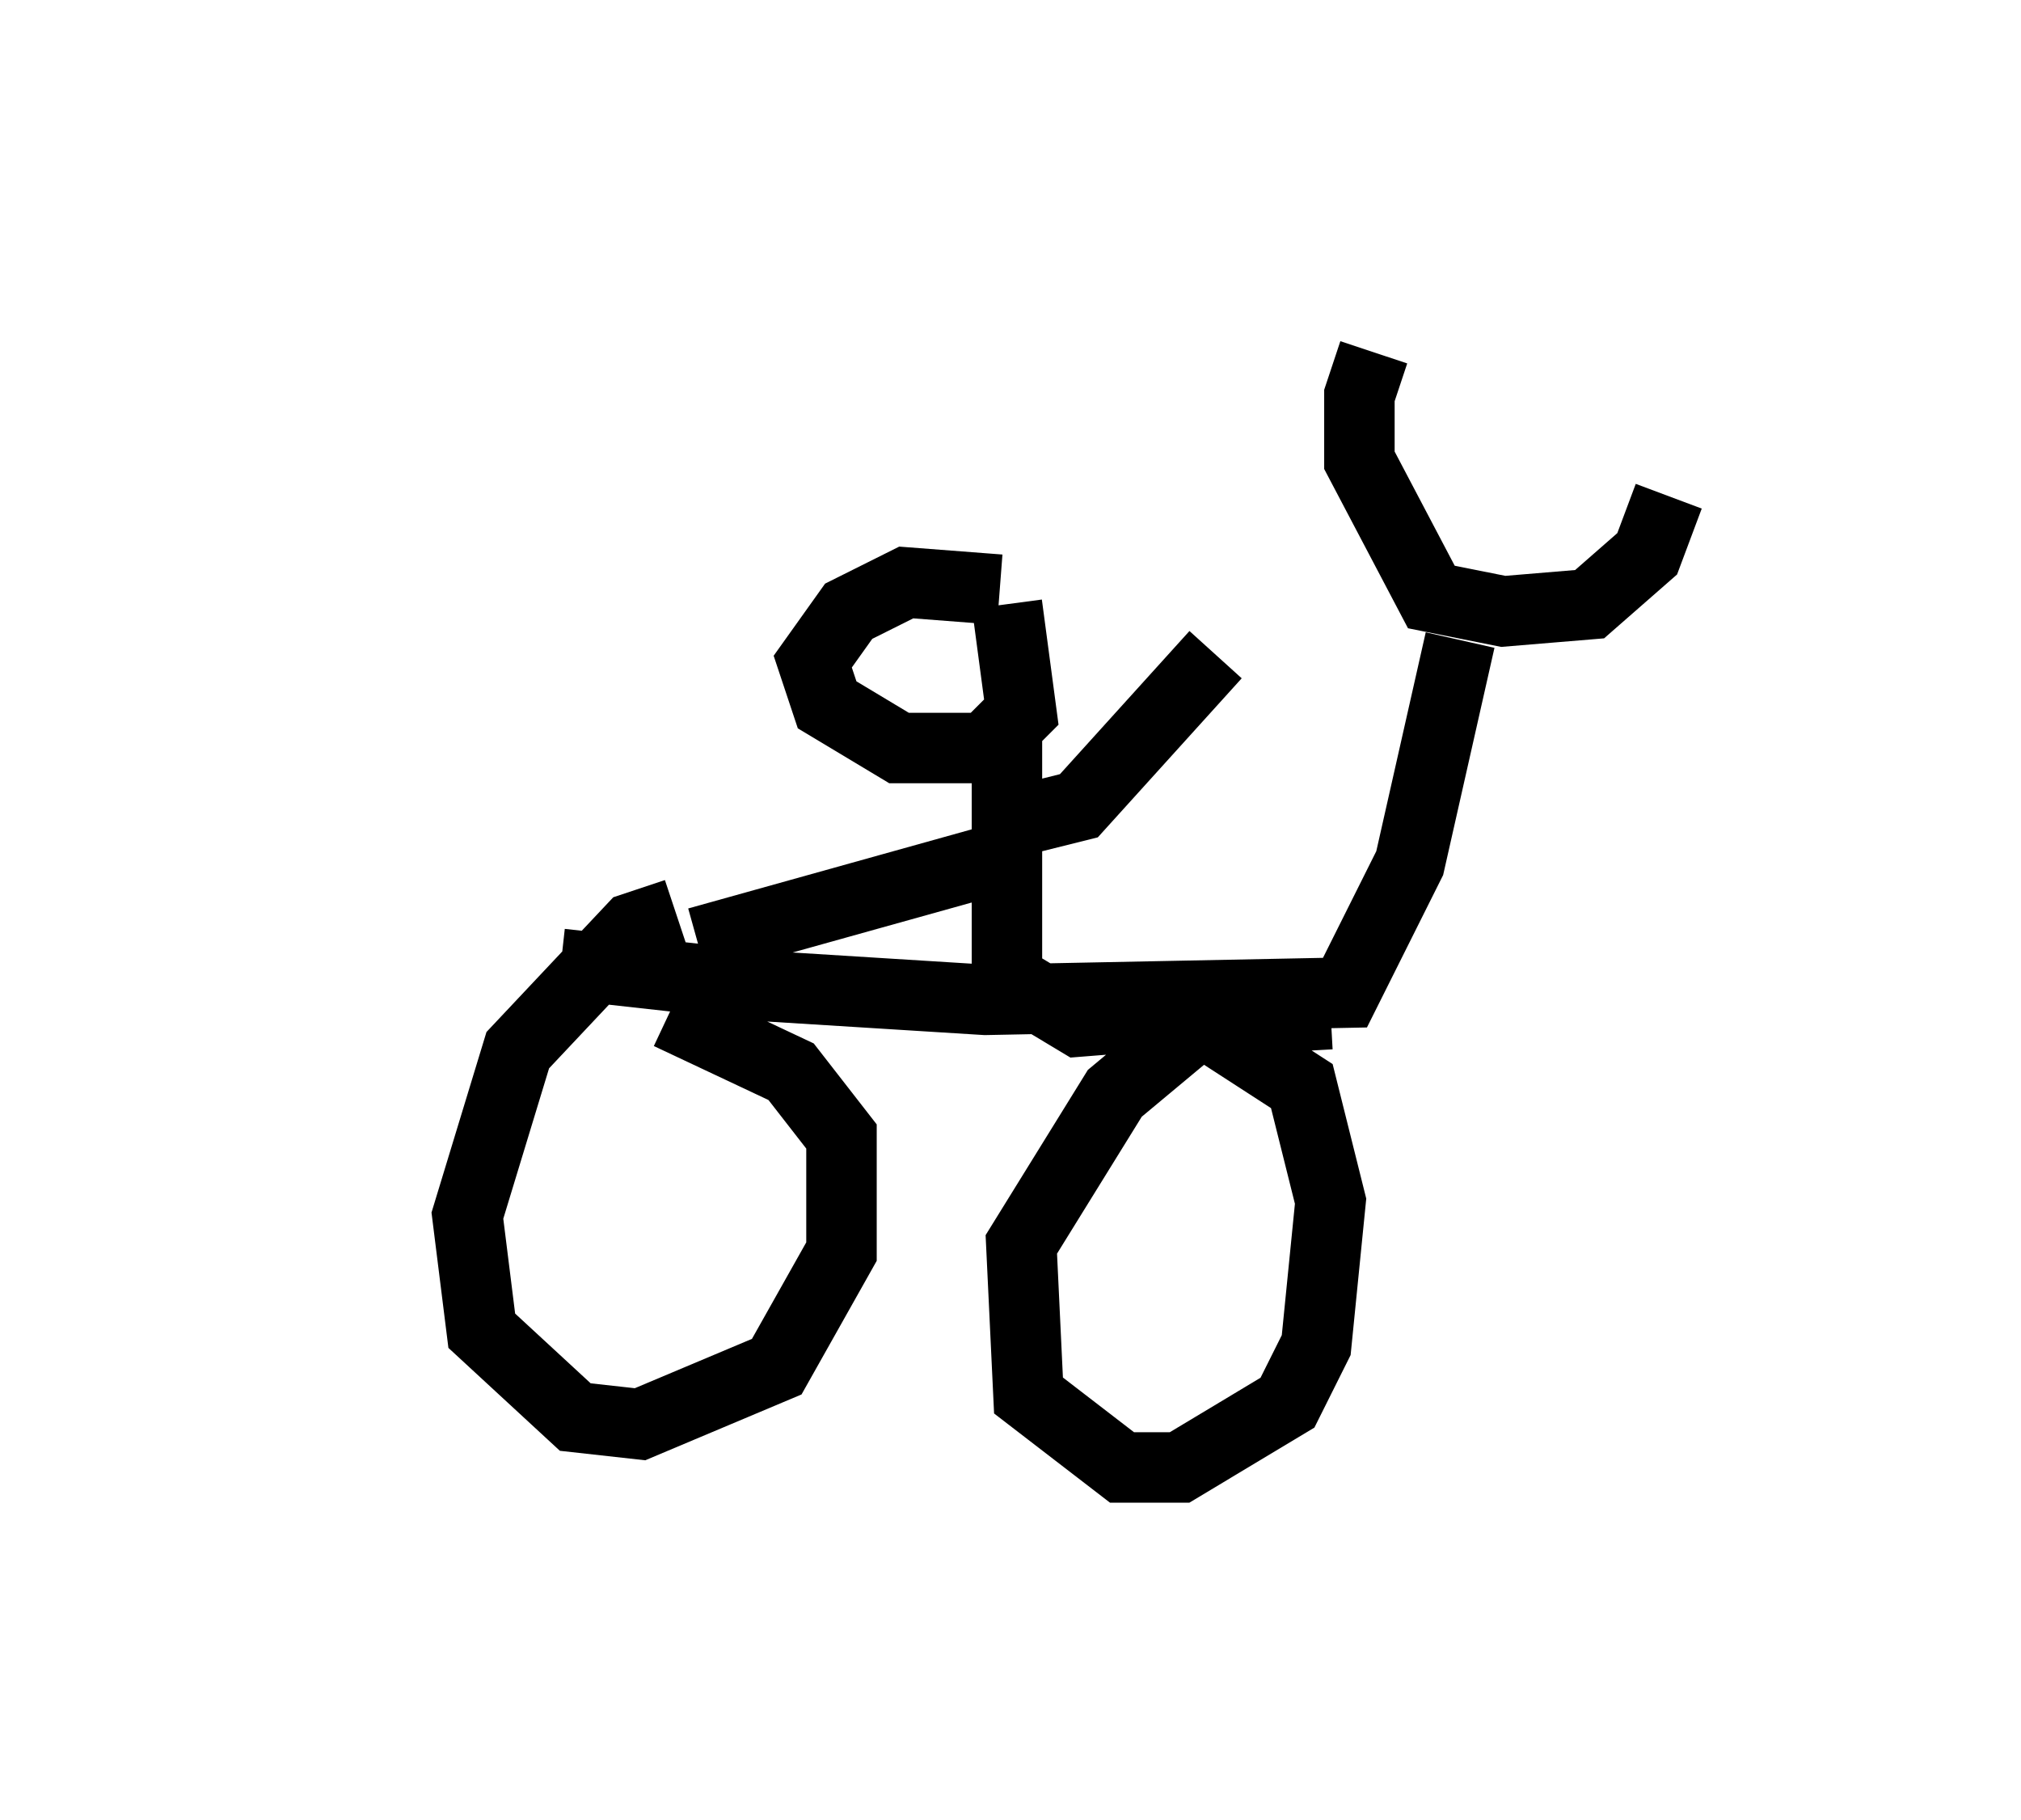 <?xml version="1.0" encoding="utf-8" ?>
<svg baseProfile="full" height="25.823" version="1.1" width="28.681" xmlns="http://www.w3.org/2000/svg" xmlns:ev="http://www.w3.org/2001/xml-events" xmlns:xlink="http://www.w3.org/1999/xlink"><defs /><rect fill="white" height="25.823" width="28.681" x="0" y="0" /><path d="M5, 12.656 m2.96, 1.021 l2.756, 0.306 3.267, 0.204 l5.104, -0.102 0.919, -1.838 l0.715, -3.165 m-1.225, -4.083 l-0.204, 0.613 0.0, 0.919 l1.021, 1.94 1.021, 0.204 l1.225, -0.102 0.817, -0.715 l0.306, -0.817 m-14.088, 5.921 l-0.613, 0.204 -1.633, 1.735 l-0.715, 2.348 0.204, 1.633 l1.327, 1.225 0.919, 0.102 l1.94, -0.817 0.919, -1.633 l0.0, -1.633 -0.715, -0.919 l-1.735, -0.817 m9.392, 0.0 l-1.838, 0.102 -1.225, 1.021 l-1.327, 2.144 0.102, 2.144 l1.327, 1.021 0.817, 0.0 l1.531, -0.919 0.408, -0.817 l0.204, -2.042 -0.408, -1.633 l-1.735, -1.123 m-2.552, -5.921 l-1.327, -0.102 -0.817, 0.408 l-0.51, 0.715 0.204, 0.613 l1.021, 0.613 1.225, 0.0 l0.51, -0.51 -0.204, -1.531 m0.0, 1.94 l0.0, 3.369 1.021, 0.613 l2.552, -0.204 m-3.369, -2.654 l0.817, -0.204 1.94, -2.144 m-2.96, 2.858 l-4.39, 1.225 " fill="none" stroke="black" stroke-width="1" /></svg>